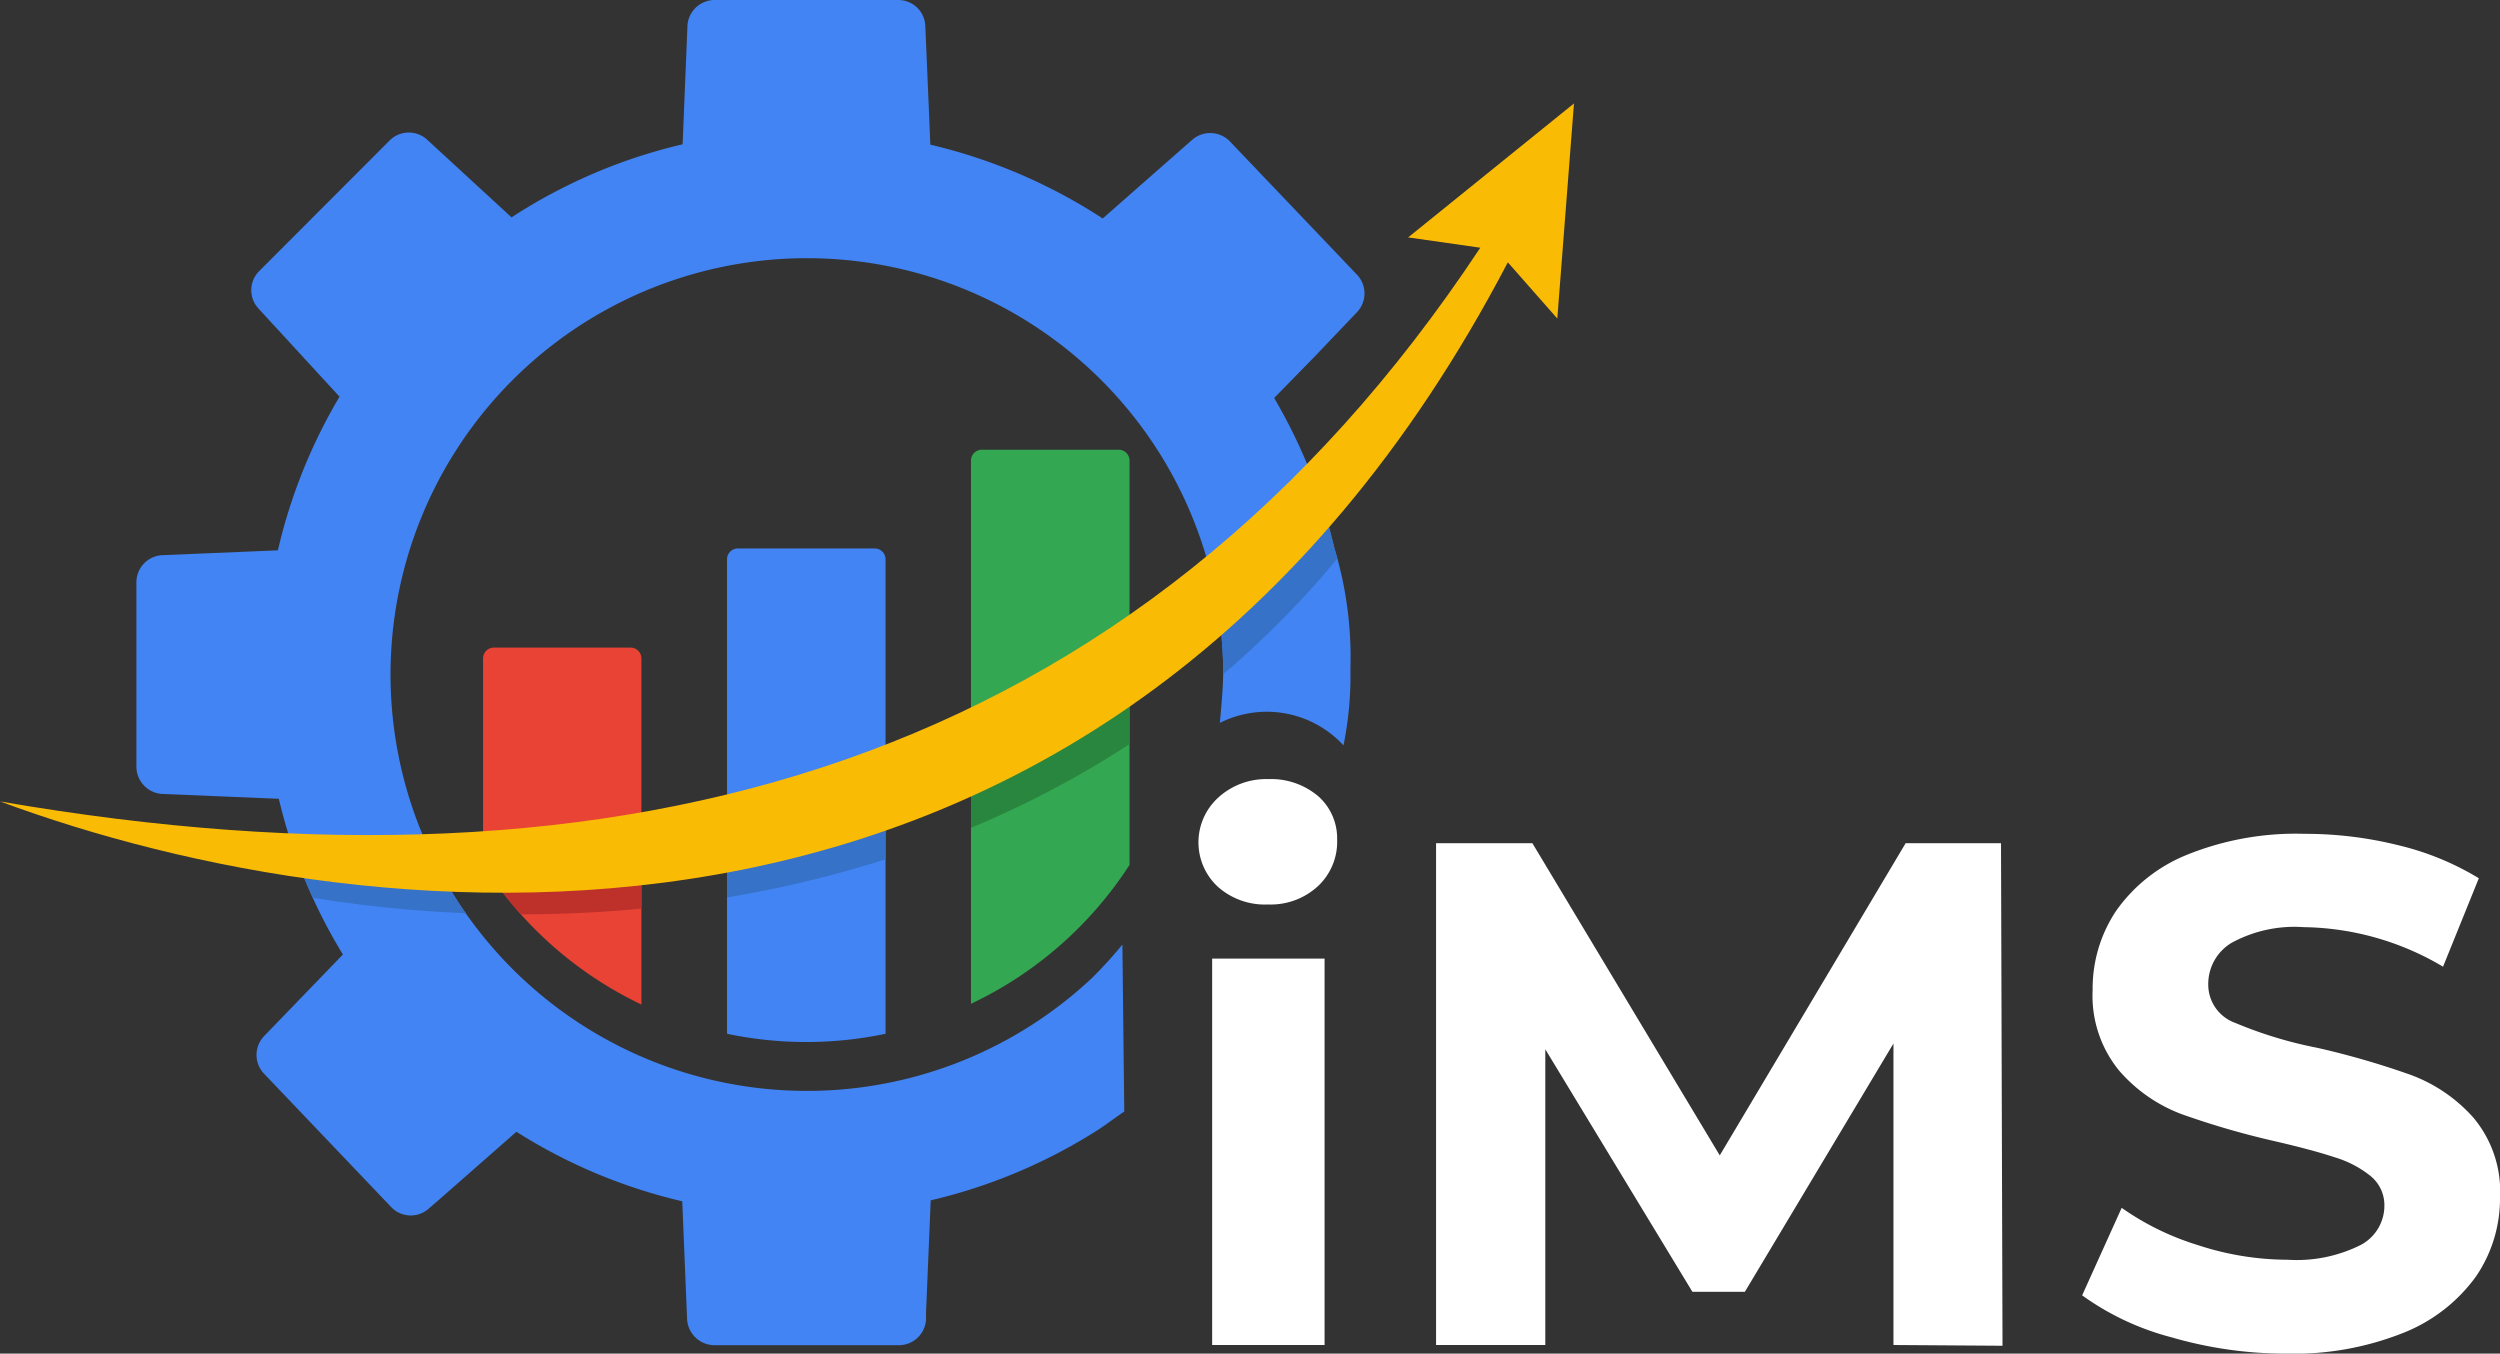<svg xmlns="http://www.w3.org/2000/svg" xmlns:xlink="http://www.w3.org/1999/xlink" viewBox="0 0 133.42 72.24"><rect x="0" y="0" width="133.42" height="72.24" fill="#333333" stroke="none"/><defs><style>.cls-1{fill:none;}.cls-2{fill:#4284f3;}.cls-3{fill:#e94335;}.cls-4{fill:#34a753;}.cls-5{clip-path:url(#clip-path);}.cls-6{fill:#3572c8;}.cls-7{clip-path:url(#clip-path-2);}.cls-8{fill:#be312b;}.cls-9{clip-path:url(#clip-path-3);}.cls-10{clip-path:url(#clip-path-4);}.cls-11{fill:#29863f;}.cls-12{fill:#fabb05;}.cls-13{fill:#fff;}</style><clipPath id="clip-path"><path class="cls-1" d="M70.19,19,68,21.24a29.09,29.09,0,0,1,3.21,8,20.1,20.1,0,0,1,.86,6.46,18.79,18.79,0,0,1-.37,4.08,5.57,5.57,0,0,0-6.6-1.2c.08-.84.19-2.08.18-2.88a22.22,22.22,0,1,0-7,16.49,23.06,23.06,0,0,0,1.62-1.78L60,59.32c-.36.24-.84.6-1.28.9a28.78,28.78,0,0,1-9.05,3.84l-.25,6,0,.37a1.45,1.45,0,0,1-1.44,1.36H38.12a1.47,1.47,0,0,1-1.45-1.36l-.26-6.32a28.66,28.66,0,0,1-8.85-3.71L23.46,64l-.6.52a1.44,1.44,0,0,1-2-.12l-6.77-7.1a1.45,1.45,0,0,1,0-2l4.21-4.36a28.52,28.52,0,0,1-3.42-8.31l-6.25-.26a1.46,1.46,0,0,1-1.35-1.45V31.08a1.45,1.45,0,0,1,1.35-1.45l6.2-.26a28.82,28.82,0,0,1,3.29-8.2l-4.34-4.72a1.44,1.44,0,0,1,.07-2l6.93-6.94a1.45,1.45,0,0,1,2-.07l4.52,4.16a28.68,28.68,0,0,1,9.13-3.9l.26-6.37A1.46,1.46,0,0,1,38.12,0h9.82a1.44,1.44,0,0,1,1.44,1.35l.18,4.2.09,2.17a29,29,0,0,1,9.2,3.94l3.24-2.85,1.56-1.37a1.46,1.46,0,0,1,2,.12l6.77,7.1a1.45,1.45,0,0,1,0,2Z"/></clipPath><clipPath id="clip-path-2"><path class="cls-1" d="M33.66,34.56H26.35a.58.58,0,0,0-.57.58v11a20.49,20.49,0,0,0,8.45,7.47V35.14A.58.58,0,0,0,33.66,34.56Z"/></clipPath><clipPath id="clip-path-3"><path class="cls-1" d="M46.68,29.27h-7.3a.58.58,0,0,0-.58.58V55.17a20.55,20.55,0,0,0,8.46,0V29.85A.58.58,0,0,0,46.68,29.27Z"/></clipPath><clipPath id="clip-path-4"><path class="cls-1" d="M60.28,46.16V24.61A.58.58,0,0,0,59.7,24H52.4a.58.58,0,0,0-.58.57v29A20.52,20.52,0,0,0,60.28,46.16Z"/></clipPath></defs><g id="Layer_2" data-name="Layer 2"><g id="Layer_1-2" data-name="Layer 1"><g id="RGB_Digital_Version_logo" data-name="RGB Digital Version logo"><g id="Logo_4" data-name="Logo 4"><g id="IMS"><g id="Icon"><path class="cls-2" d="M70.19,19,68,21.24a29.09,29.09,0,0,1,3.21,8,20.1,20.1,0,0,1,.86,6.46,18.79,18.79,0,0,1-.37,4.08,5.57,5.57,0,0,0-6.6-1.2c.08-.84.19-2.08.18-2.88a22.22,22.22,0,1,0-7,16.49,23.06,23.06,0,0,0,1.62-1.78L60,59.32c-.36.24-.84.6-1.28.9a28.78,28.78,0,0,1-9.05,3.84l-.25,6,0,.37a1.45,1.45,0,0,1-1.44,1.36H38.12a1.47,1.47,0,0,1-1.45-1.36l-.26-6.32a28.66,28.66,0,0,1-8.85-3.71L23.46,64l-.6.52a1.44,1.44,0,0,1-2-.12l-6.77-7.1a1.45,1.45,0,0,1,0-2l4.21-4.36a28.52,28.52,0,0,1-3.42-8.31l-6.25-.26a1.46,1.46,0,0,1-1.35-1.45V31.08a1.45,1.45,0,0,1,1.35-1.45l6.2-.26a28.82,28.82,0,0,1,3.29-8.2l-4.34-4.72a1.44,1.44,0,0,1,.07-2l6.93-6.94a1.45,1.45,0,0,1,2-.07l4.52,4.16a28.68,28.68,0,0,1,9.13-3.9l.26-6.37A1.46,1.46,0,0,1,38.12,0h9.82a1.44,1.44,0,0,1,1.44,1.35l.18,4.2.09,2.17a29,29,0,0,1,9.2,3.94l3.24-2.85,1.56-1.37a1.46,1.46,0,0,1,2,.12l6.77,7.1a1.45,1.45,0,0,1,0,2Z"/><path class="cls-3" d="M33.66,34.56H26.35a.58.58,0,0,0-.57.58v11a20.49,20.49,0,0,0,8.45,7.47V35.14A.58.58,0,0,0,33.66,34.56Z"/><path class="cls-2" d="M46.68,29.27h-7.3a.58.58,0,0,0-.58.58V55.17a20.55,20.55,0,0,0,8.46,0V29.85A.58.58,0,0,0,46.68,29.27Z"/><path class="cls-4" d="M60.28,46.16V24.61A.58.58,0,0,0,59.7,24H52.4a.58.58,0,0,0-.58.57v29A20.52,20.52,0,0,0,60.28,46.16Z"/><g class="cls-5"><path class="cls-6" d="M1.79,43.46c32.27,8,60.4-1.82,78.71-29.5h0C65.49,53.11,22.11,53.11,1.79,43.46Z"/></g><g class="cls-7"><path class="cls-8" d="M1.79,43.46c32.27,8,60.4-1.82,78.71-29.5h0C65.49,53.11,22.11,53.11,1.79,43.46Z"/></g><g class="cls-9"><path class="cls-6" d="M1.79,43.46c32.27,8,60.4-1.82,78.71-29.5h0C65.49,53.11,22.11,53.11,1.79,43.46Z"/></g><g class="cls-10"><path class="cls-11" d="M1.79,43.46c32.27,8,60.4-1.82,78.71-29.5h0C65.49,53.11,22.11,53.11,1.79,43.46Z"/></g><path class="cls-12" d="M0,42.77c33.3,5.76,60.68-1.87,79-29.55l-3.85-.55L84,5.52,83.11,17l-2.64-3C59.14,54.79,19.66,50.06,0,42.77Z"/></g><path class="cls-13" d="M65,47.33a3.23,3.23,0,0,1,0-4.75,3.78,3.78,0,0,1,2.68-1,3.89,3.89,0,0,1,2.68.92,3,3,0,0,1,1,2.3,3.24,3.24,0,0,1-1,2.47,3.71,3.71,0,0,1-2.68,1A3.78,3.78,0,0,1,65,47.33Zm-.31,3.83h6V71.78h-6Z"/><path class="cls-13" d="M101.05,71.78l0-16.09L93.12,68.94h-2.8L82.47,56V71.78H76.64V45h5.14l10,16.66L101.7,45h5.09l.08,26.82Z"/><path class="cls-13" d="M115.89,71.37a14.31,14.31,0,0,1-4.77-2.24l2.11-4.67a14.41,14.41,0,0,0,4.1,2,15.42,15.42,0,0,0,4.75.77,7.63,7.63,0,0,0,3.91-.79,2.37,2.37,0,0,0,1.26-2.09,2,2,0,0,0-.74-1.59,5.62,5.62,0,0,0-1.92-1c-.78-.26-1.83-.54-3.16-.85a43.9,43.9,0,0,1-5-1.45,8.23,8.23,0,0,1-3.35-2.34,6.31,6.31,0,0,1-1.4-4.29,7.46,7.46,0,0,1,1.26-4.23,8.52,8.52,0,0,1,3.82-3A15.52,15.52,0,0,1,123,44.5a20.54,20.54,0,0,1,5,.61,14.9,14.9,0,0,1,4.29,1.76l-1.91,4.72a14.93,14.93,0,0,0-7.44-2.11,7,7,0,0,0-3.85.84,2.56,2.56,0,0,0-1.24,2.22,2.17,2.17,0,0,0,1.44,2.05,22.31,22.31,0,0,0,4.38,1.33,43.9,43.9,0,0,1,5,1.45,8.33,8.33,0,0,1,3.35,2.3,6.12,6.12,0,0,1,1.4,4.25,7.37,7.37,0,0,1-1.28,4.2,8.75,8.75,0,0,1-3.85,3A15.74,15.74,0,0,1,122,72.24,21.76,21.76,0,0,1,115.89,71.37Z"/></g></g></g></g></g></svg>